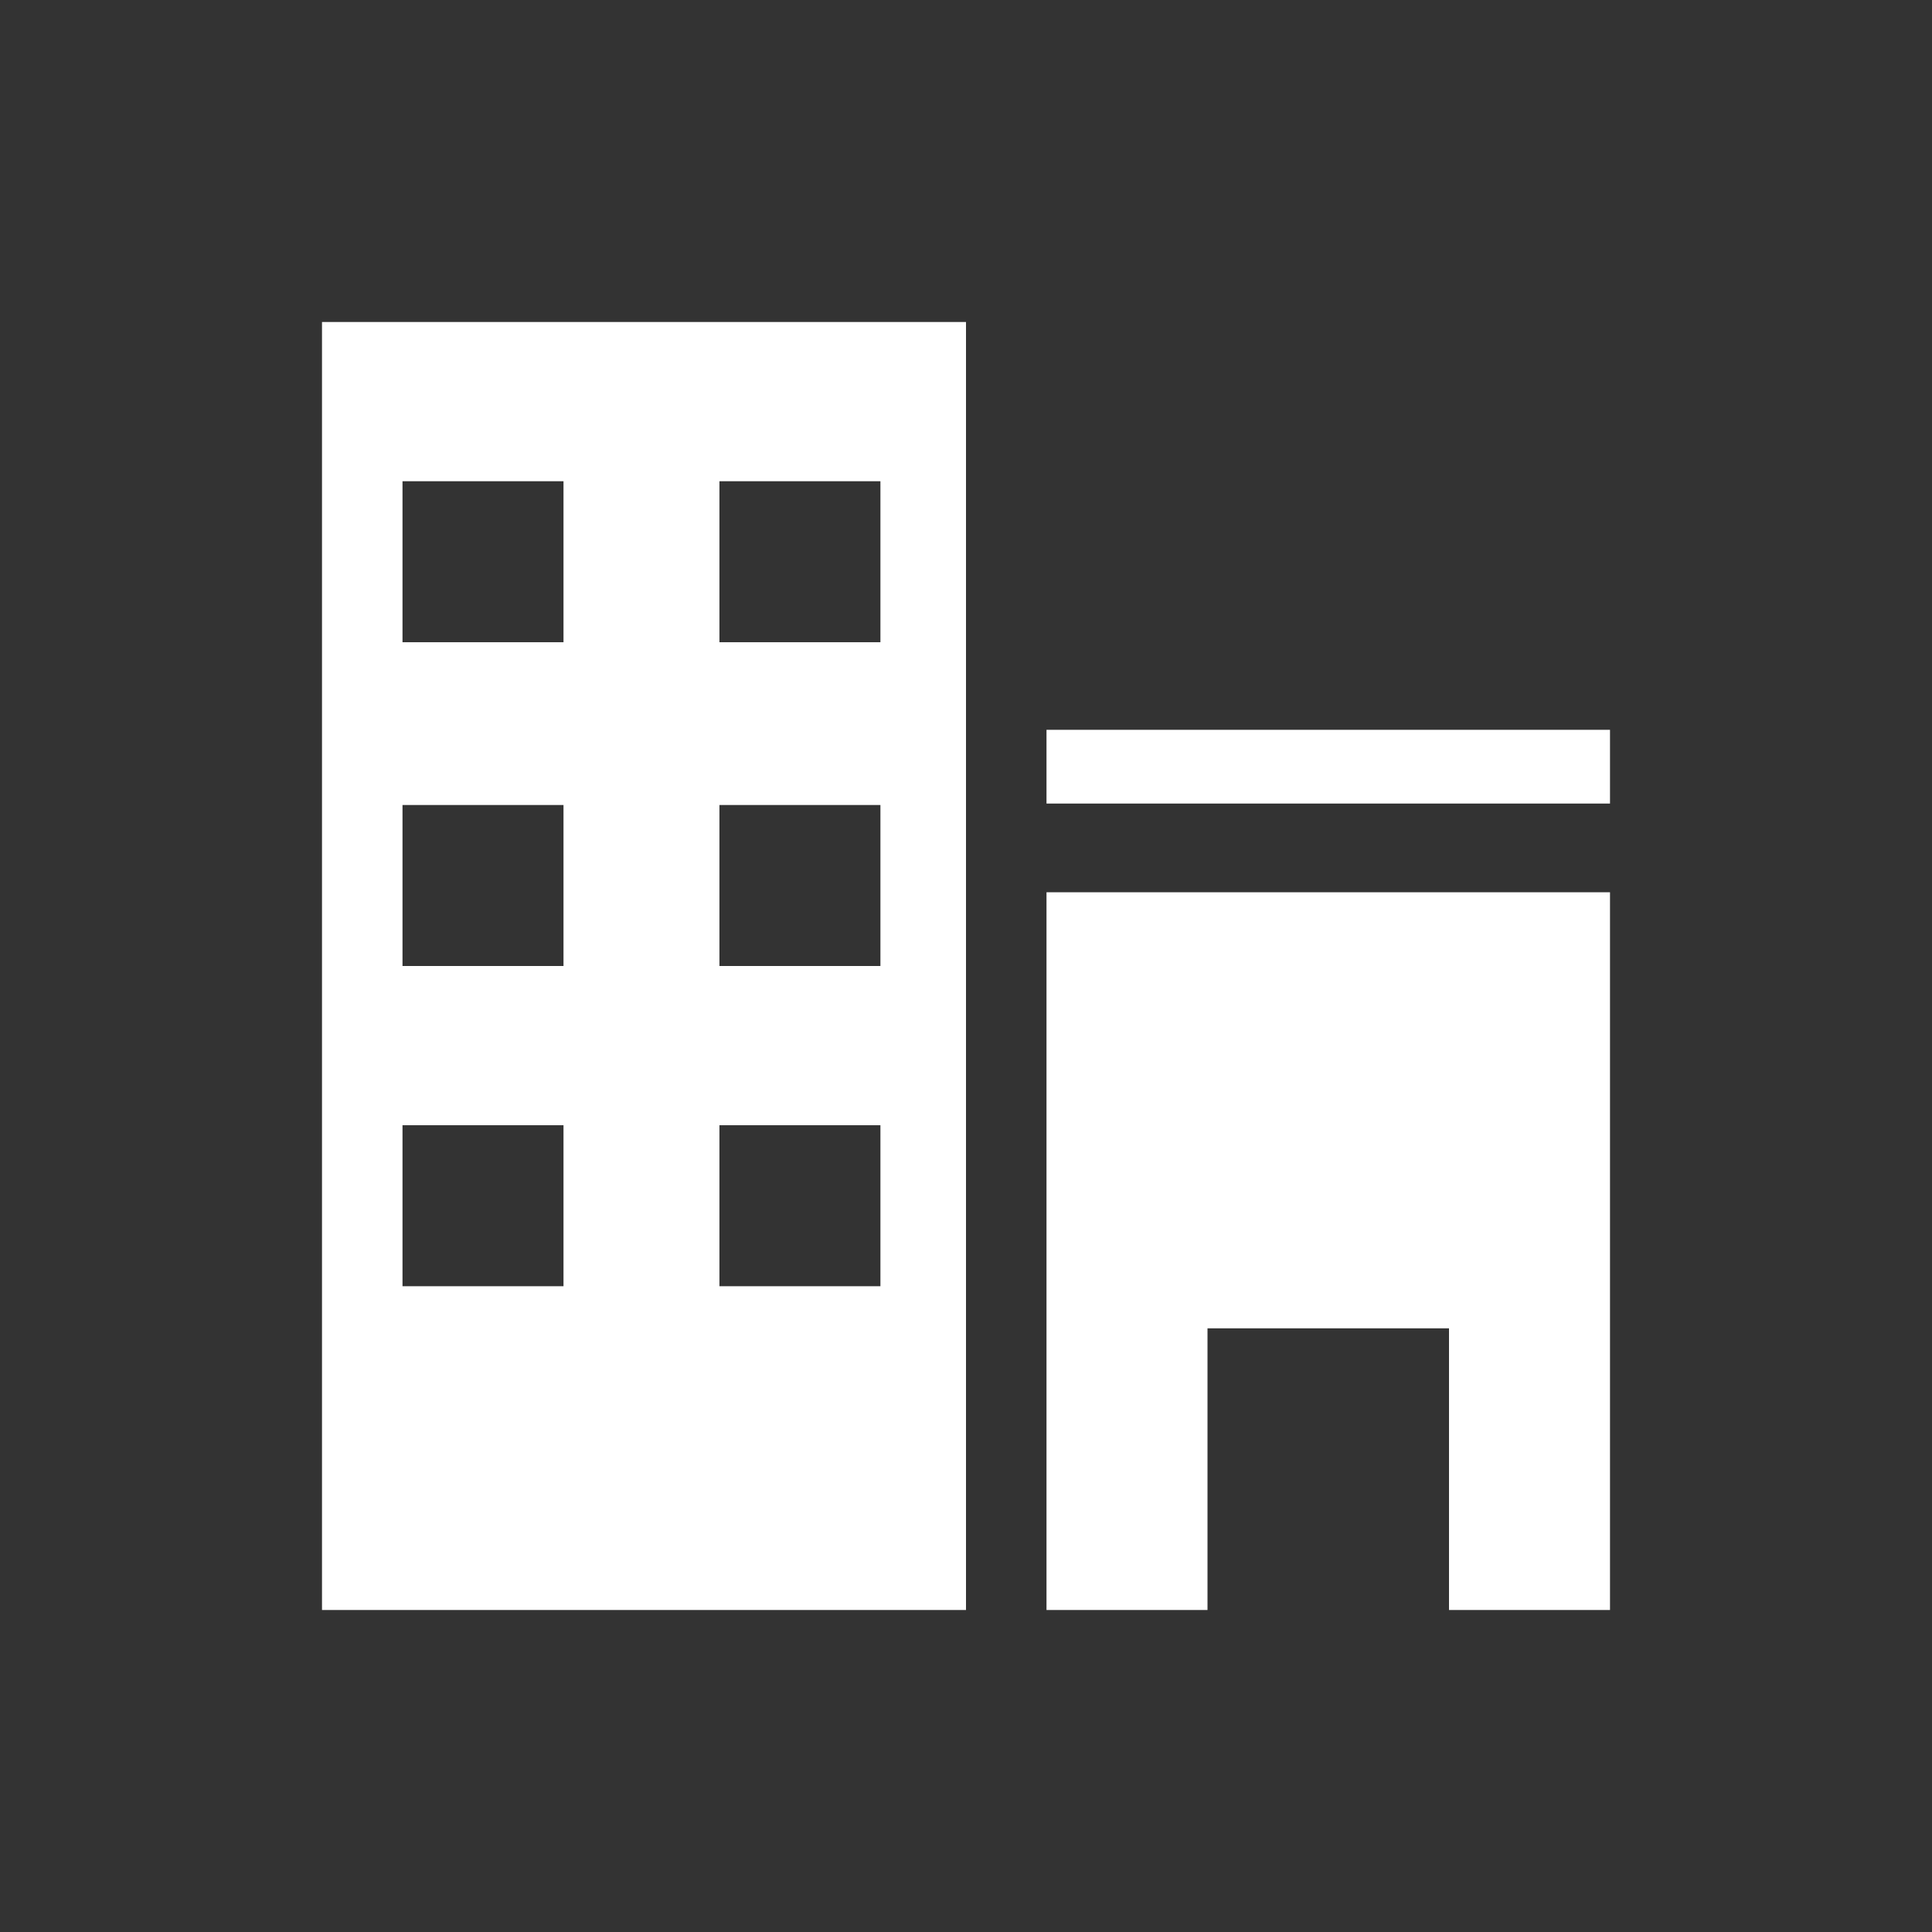 <?xml version="1.0" encoding="UTF-8"?>
<svg width="24px" height="24px" viewBox="0 0 24 24" version="1.1" xmlns="http://www.w3.org/2000/svg" xmlns:xlink="http://www.w3.org/1999/xlink">
    <rect x="0" y="0" width="24" height="24" fill="#333333" stroke="none"/>
    <!-- Generator: Sketch 51.2 (57519) - http://www.bohemiancoding.com/sketch -->
    <title>icon_service_room@2x</title>
    <desc>Created with Sketch.</desc>
    <defs></defs>
    <g id="icon_service_room" stroke="none" stroke-width="1" fill="none" fill-rule="evenodd">
        <g id="dingfang" transform="translate(4, 4)" fill="#FFFFFF" fill-rule="nonzero">
            <path d="M0,16 L8,16 L8,0 L0,0 L0,16 Z M4.937,1.978 L6.937,1.978 L6.937,3.978 L4.937,3.978 L4.937,1.978 Z M4.937,6 L6.937,6 L6.937,8 L4.937,8 L4.937,6 Z M4.937,9.978 L6.937,9.978 L6.937,11.978 L4.937,11.978 L4.937,9.978 Z M1,1.978 L3,1.978 L3,3.978 L1,3.978 L1,1.978 Z M1,6 L3,6 L3,8 L1,8 L1,6 Z M1,9.978 L3,9.978 L3,11.978 L1,11.978 L1,9.978 Z M9,5.066 L16,5.066 L16,5.982 L9,5.982 L9,5.066 Z M9,16 L11,16 L11,12.501 L14,12.501 L14,16 L16,16 L16,7.084 L9,7.084 L9,16 Z" id="Shape"></path>
        </g>
    </g>
</svg>